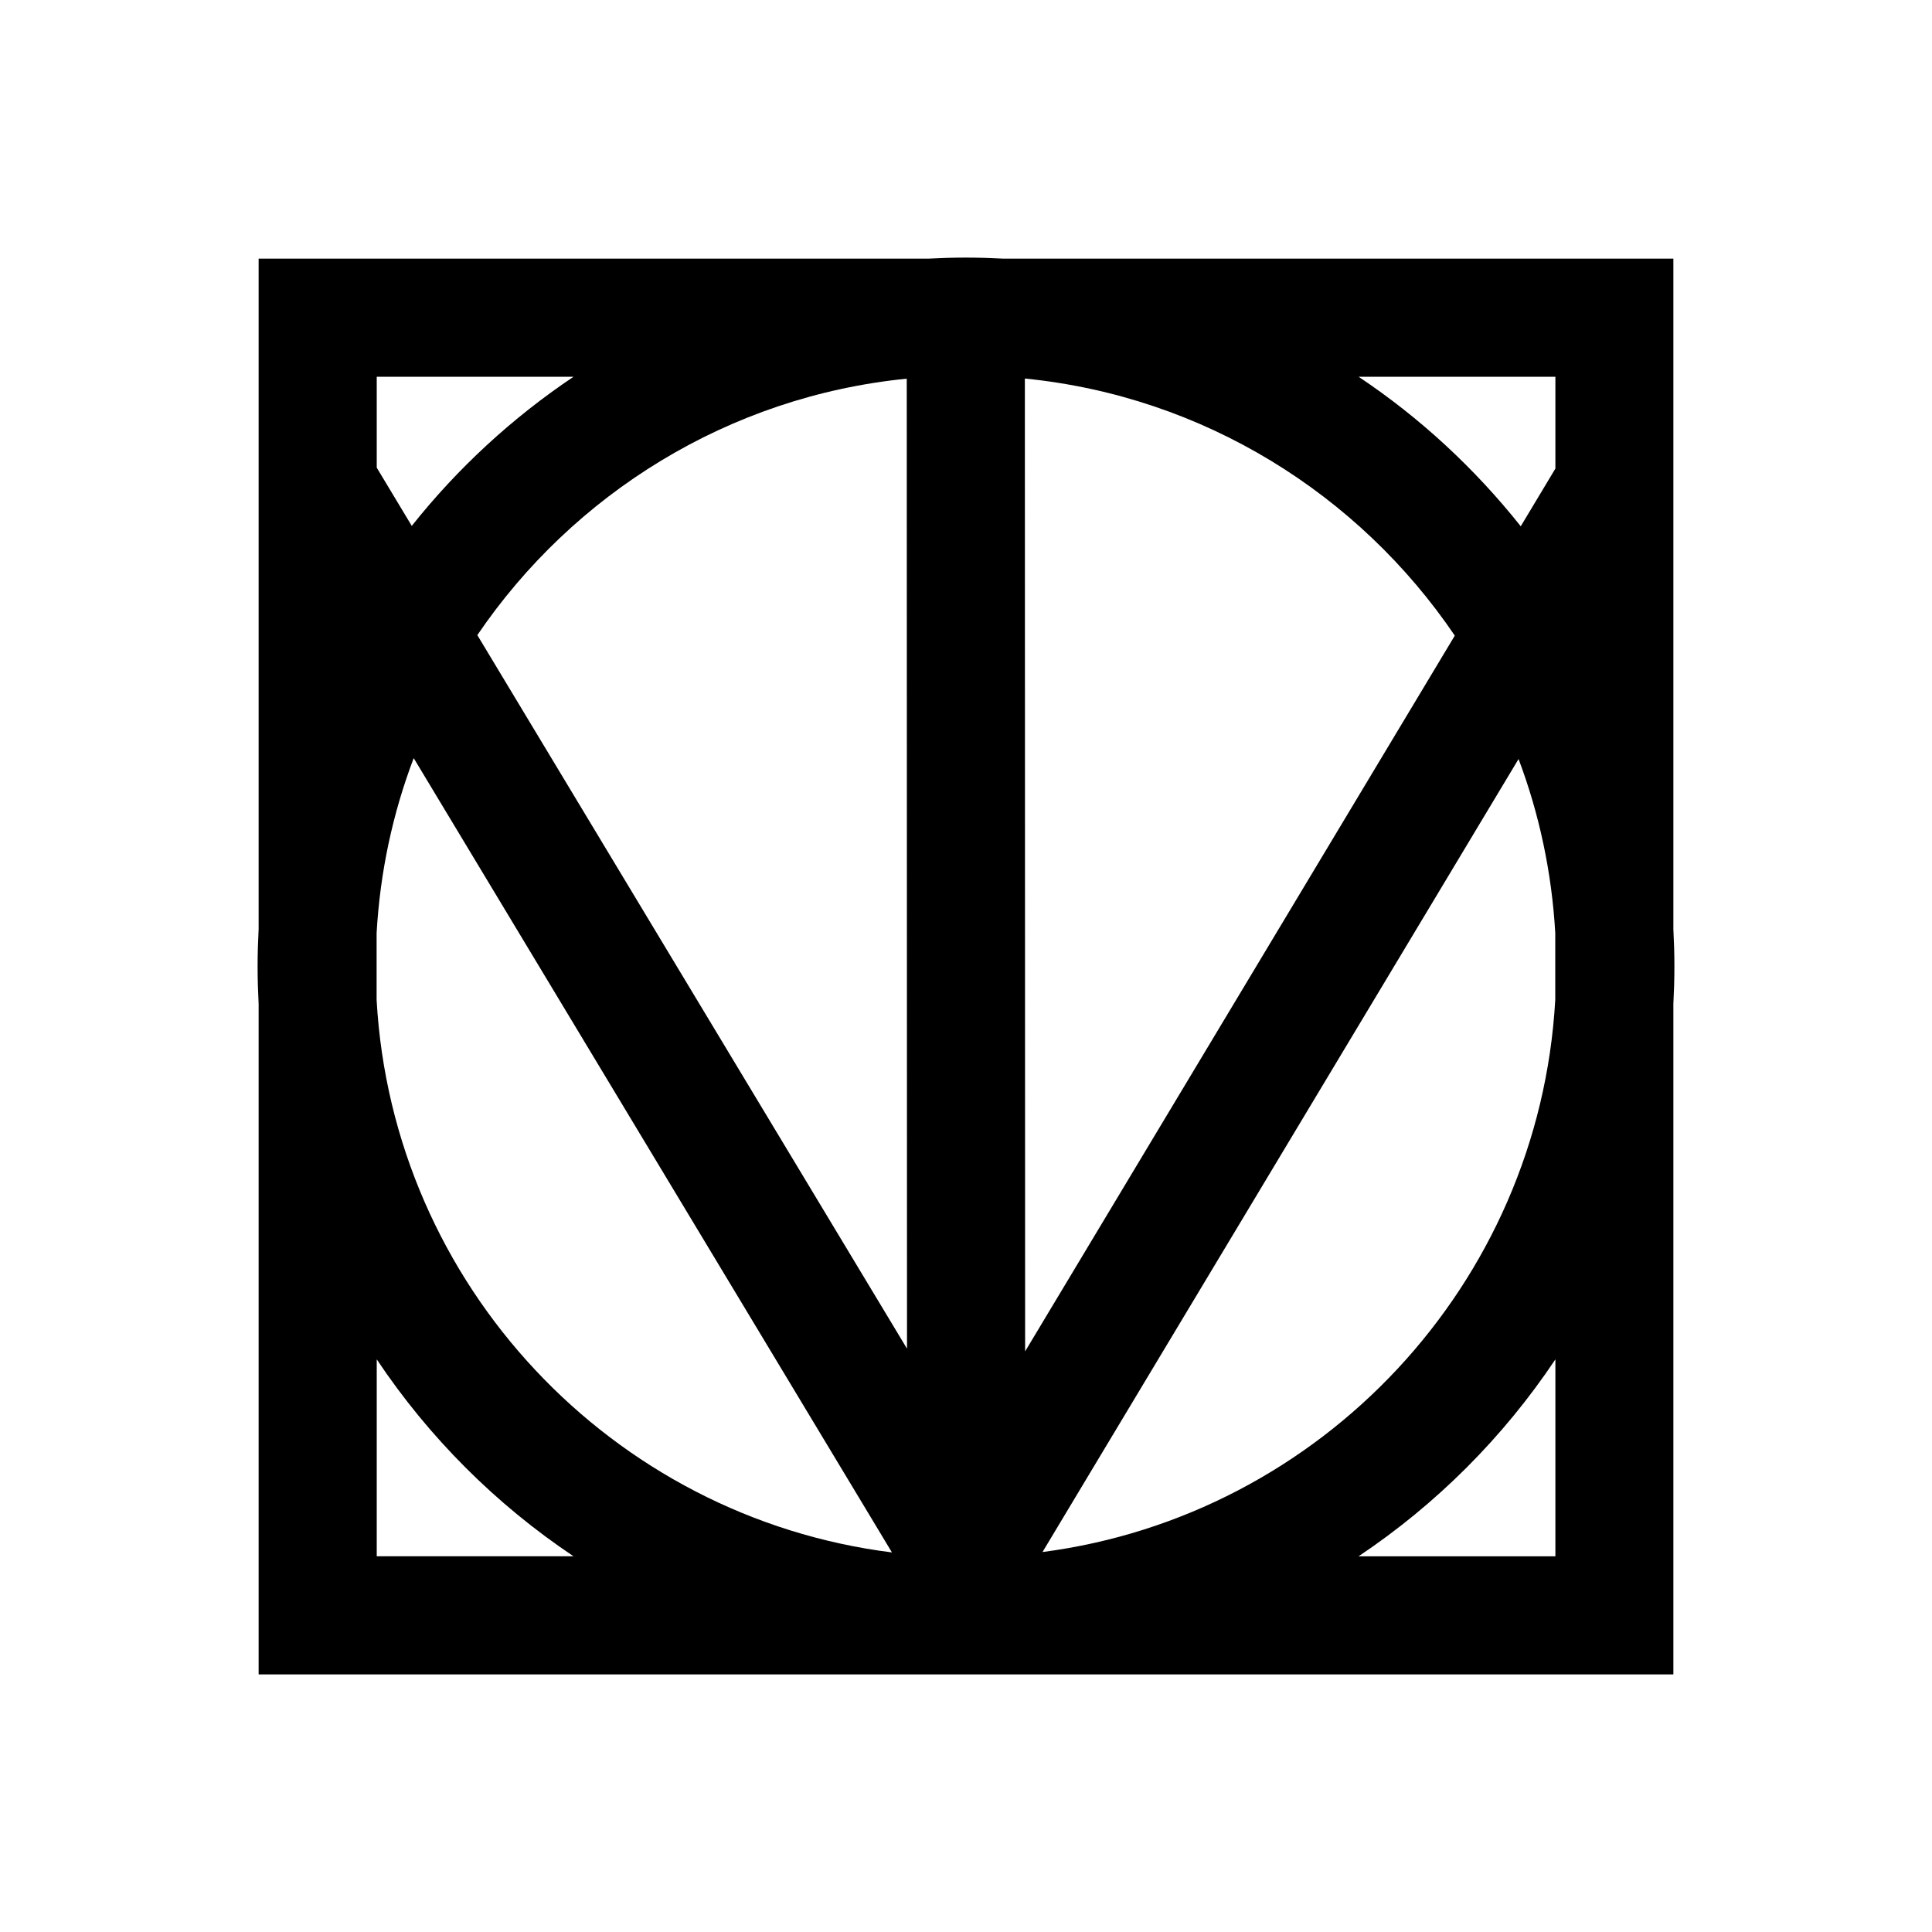 <?xml version="1.0" encoding="UTF-8"?>
<svg id="Symbols" xmlns="http://www.w3.org/2000/svg" viewBox="0 0 150 150">
  <path d="m77.9,130h52.02v-52.06c.05-.96.08-1.93.08-2.9s-.03-1.94-.08-2.9V20.08h-52.02c-.96-.05-1.93-.08-2.91-.08s-1.94.03-2.91.08H20.08v52.05c-.05.96-.08,1.93-.08,2.91s.03,1.95.08,2.91v52.05h57.82Zm42.86-9.17h-15.28c6.04-4.04,11.24-9.24,15.28-15.29v15.29ZM29.24,72.44c.27-4.76,1.26-9.32,2.88-13.58l37.13,61.67c-21.73-2.73-38.77-20.73-40.01-42.9v-5.19Zm91.51,0v5.18c-1.24,22.1-18.18,40.06-39.81,42.88l36.96-61.57c1.6,4.24,2.58,8.78,2.85,13.51Zm-41.16,32.49l-.02-75.54c13.87,1.38,25.94,8.98,33.38,19.96l-33.36,55.57Zm-9.17-.22l-33.36-55.4c7.44-10.95,19.49-18.53,33.34-19.91l.02,75.32ZM120.76,29.25v7.13l-2.69,4.48c-3.57-4.49-7.81-8.42-12.59-11.61h15.28Zm-76.23,0c-4.76,3.19-9,7.1-12.56,11.58l-2.72-4.52v-7.06h15.28Zm-15.28,91.58v-15.29c4.04,6.05,9.24,11.25,15.28,15.29h-15.28Z"/>
</svg>